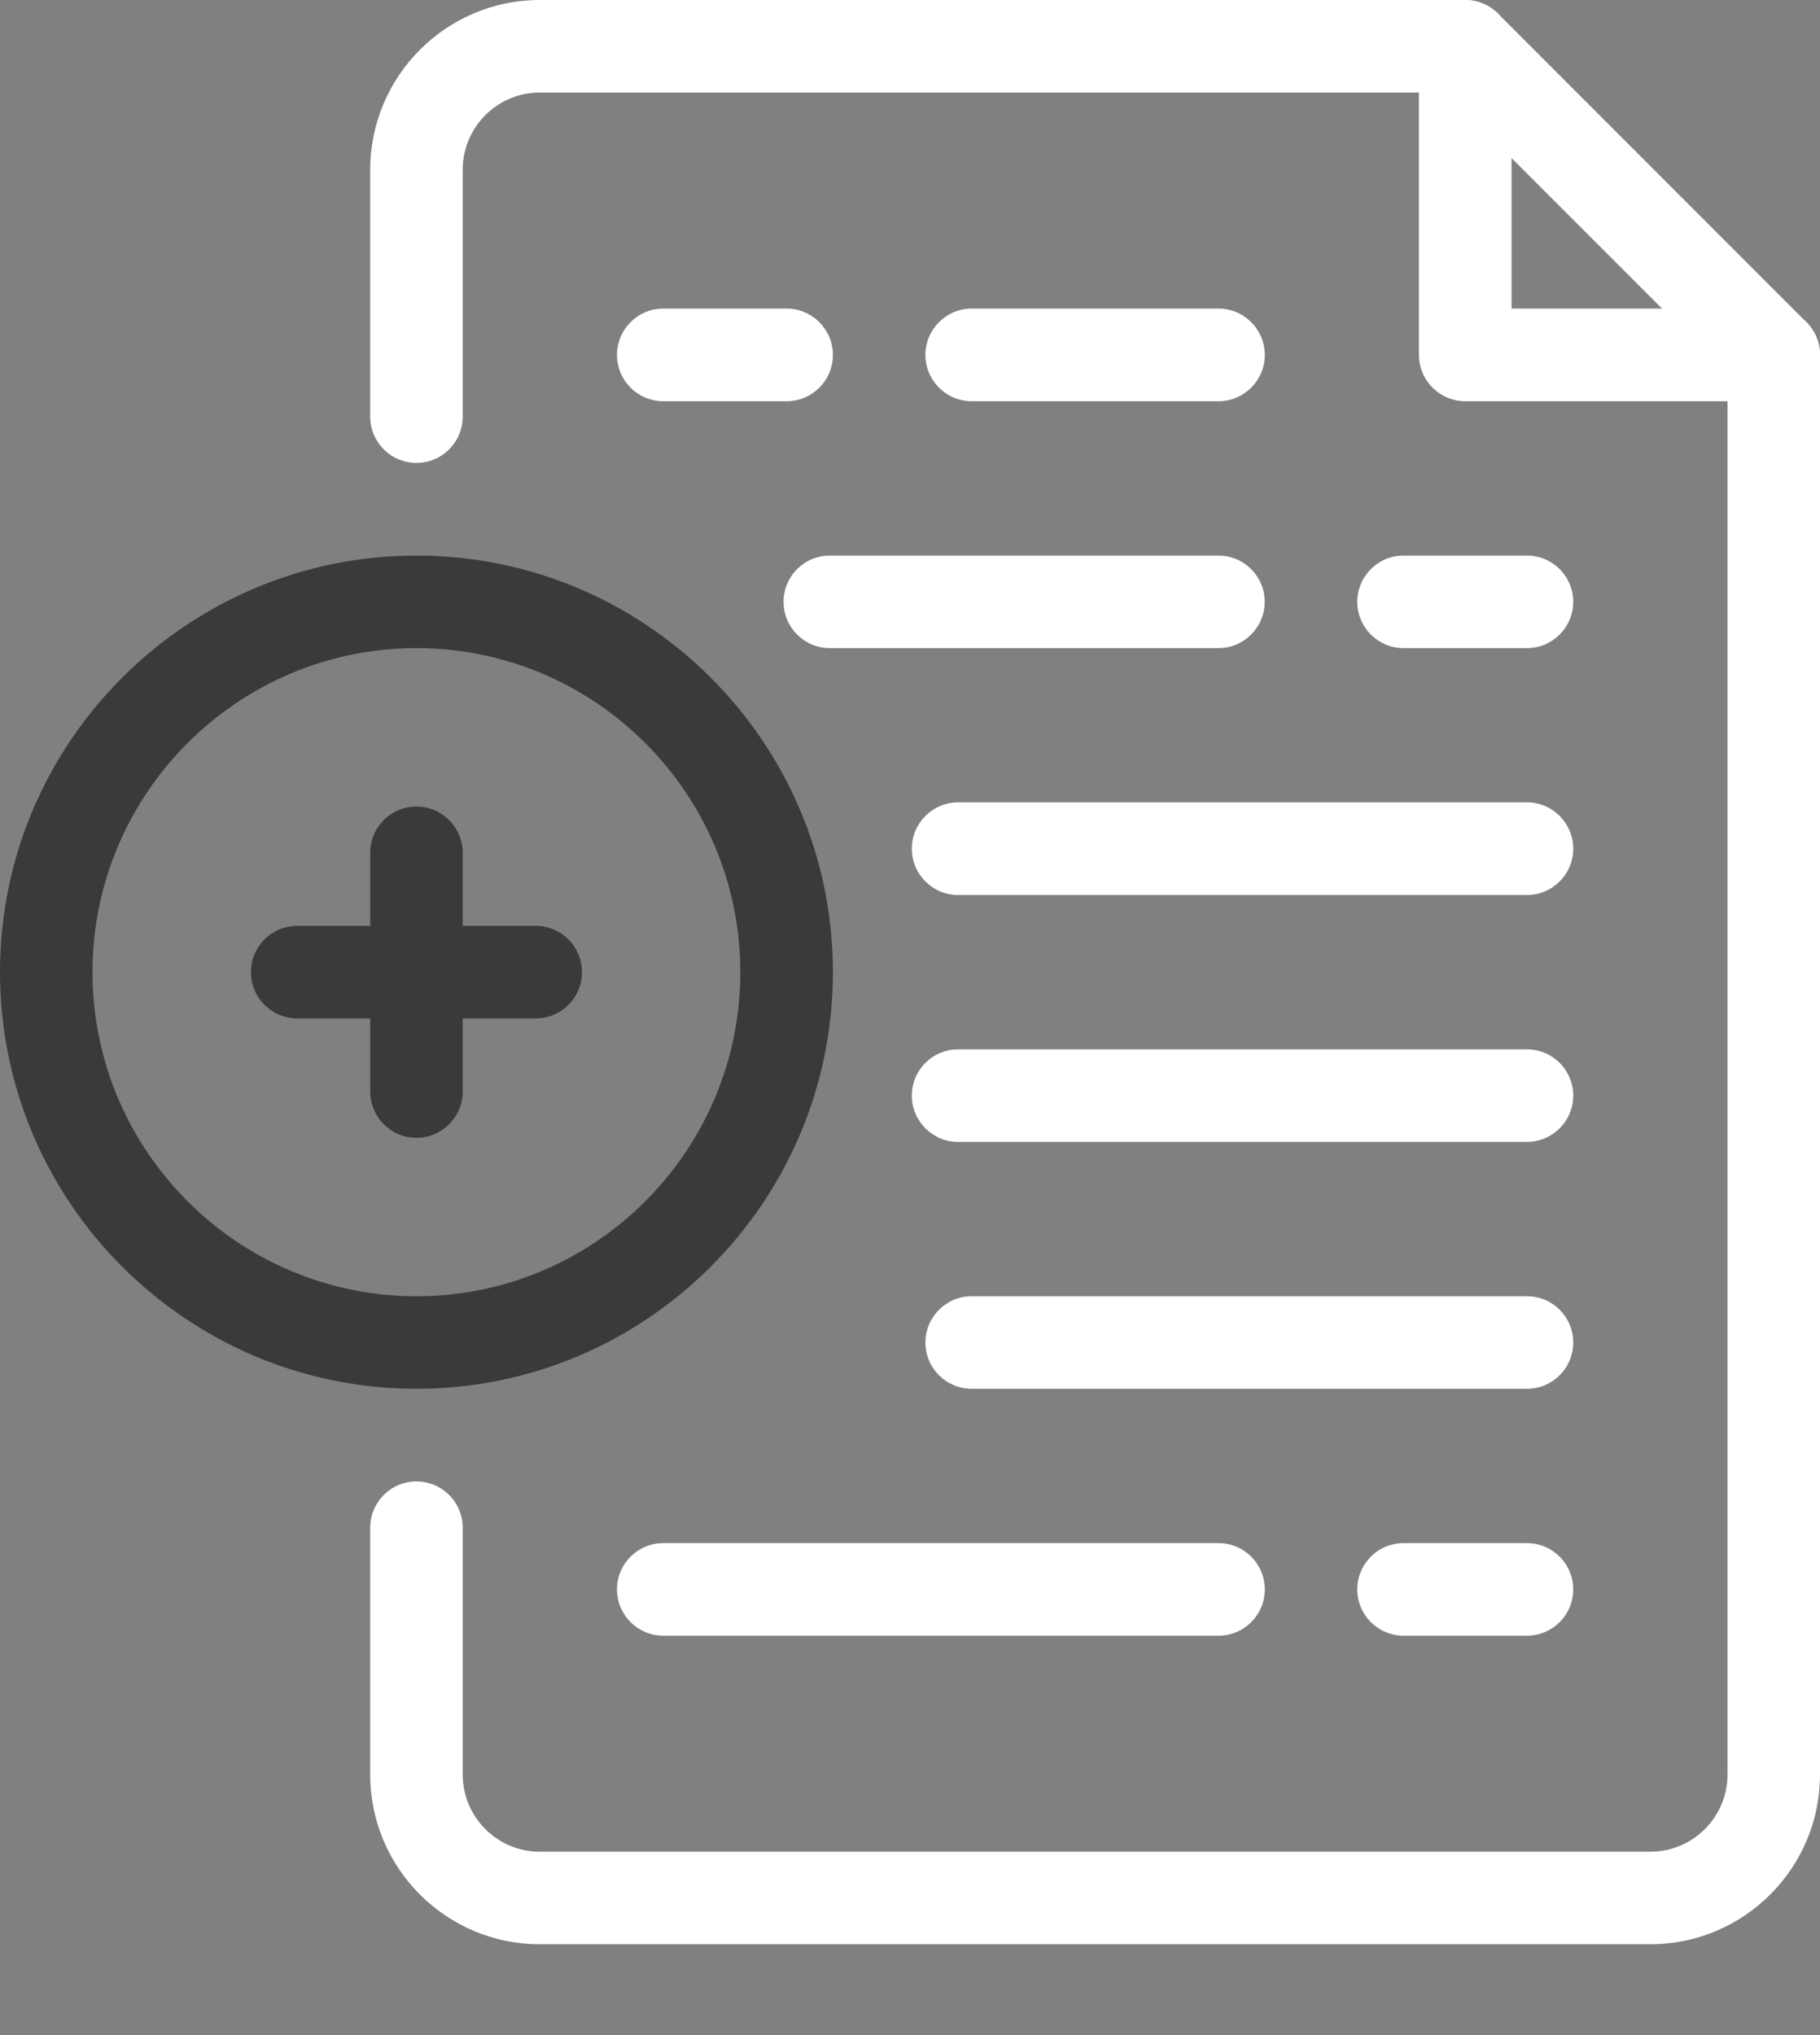 <svg width="17" height="19" viewBox="0 0 17 19" fill="none" xmlns="http://www.w3.org/2000/svg">
<rect x="0" y="0" width="17" height="19" fill="#808080" stroke="none"/>
<g id="Group 263">
<g id="Group 254">
<path id="Vector" d="M15.415 18.152H5.042C4.168 18.152 3.458 17.442 3.458 16.568V14.263C3.458 14.024 3.651 13.831 3.89 13.831C4.128 13.831 4.322 14.024 4.322 14.263V16.568C4.322 16.965 4.645 17.288 5.042 17.288H15.415C15.812 17.288 16.136 16.965 16.136 16.568V3.492L13.507 0.864H5.042C4.645 0.864 4.322 1.187 4.322 1.585V3.89C4.322 4.128 4.128 4.322 3.89 4.322C3.651 4.322 3.458 4.128 3.458 3.89V1.585C3.458 0.711 4.168 0 5.042 0H13.686C13.801 0 13.911 0.046 13.992 0.127L16.873 3.008C16.954 3.089 17 3.199 17 3.314V16.568C17 17.442 16.289 18.152 15.415 18.152Z" fill="white"/>
<path id="Vector_2" d="M16.568 3.746H13.687C13.448 3.746 13.254 3.552 13.254 3.314V0.432C13.254 0.194 13.448 0 13.687 0C13.925 0 14.119 0.194 14.119 0.432V2.881H16.568C16.807 2.881 17 3.075 17 3.314C17 3.552 16.807 3.746 16.568 3.746Z" fill="white"/>
<path id="Vector_3" d="M7.348 3.746H6.195C5.957 3.746 5.763 3.552 5.763 3.314C5.763 3.075 5.957 2.881 6.195 2.881H7.348C7.586 2.881 7.78 3.075 7.78 3.314C7.78 3.552 7.586 3.746 7.348 3.746Z" fill="white"/>
<path id="Vector_4" d="M14.263 6.051H13.11C12.871 6.051 12.678 5.857 12.678 5.619C12.678 5.38 12.871 5.187 13.11 5.187H14.263C14.501 5.187 14.695 5.38 14.695 5.619C14.695 5.857 14.501 6.051 14.263 6.051Z" fill="white"/>
<path id="Vector_5" d="M11.382 3.746H9.076C8.838 3.746 8.644 3.552 8.644 3.314C8.644 3.075 8.838 2.881 9.076 2.881H11.382C11.62 2.881 11.814 3.075 11.814 3.314C11.814 3.552 11.62 3.746 11.382 3.746Z" fill="white"/>
<path id="Vector_6" d="M14.263 15.271H13.11C12.871 15.271 12.678 15.078 12.678 14.839C12.678 14.6 12.871 14.407 13.11 14.407H14.263C14.501 14.407 14.695 14.6 14.695 14.839C14.695 15.078 14.501 15.271 14.263 15.271Z" fill="white"/>
<path id="Vector_7" d="M14.263 12.966H9.076C8.838 12.966 8.644 12.773 8.644 12.534C8.644 12.295 8.838 12.102 9.076 12.102H14.263C14.502 12.102 14.695 12.295 14.695 12.534C14.695 12.773 14.502 12.966 14.263 12.966Z" fill="white"/>
<path id="Vector_8" d="M11.381 6.051H7.751C7.512 6.051 7.319 5.857 7.319 5.619C7.319 5.38 7.512 5.187 7.751 5.187H11.381C11.62 5.187 11.813 5.38 11.813 5.619C11.813 5.857 11.62 6.051 11.381 6.051Z" fill="white"/>
<path id="Vector_9" d="M11.382 15.271H6.195C5.957 15.271 5.763 15.078 5.763 14.839C5.763 14.6 5.957 14.407 6.195 14.407H11.382C11.62 14.407 11.814 14.6 11.814 14.839C11.814 15.078 11.62 15.271 11.382 15.271Z" fill="white"/>
<path id="Vector_10" d="M14.263 8.356H8.949C8.711 8.356 8.517 8.162 8.517 7.924C8.517 7.685 8.711 7.491 8.949 7.491H14.263C14.501 7.491 14.695 7.685 14.695 7.924C14.695 8.162 14.501 8.356 14.263 8.356Z" fill="white"/>
<path id="Vector_11" d="M14.263 10.661H8.949C8.711 10.661 8.517 10.467 8.517 10.229C8.517 9.99 8.711 9.797 8.949 9.797H14.263C14.501 9.797 14.695 9.99 14.695 10.229C14.695 10.467 14.501 10.661 14.263 10.661Z" fill="white"/>
</g>
<g id="Group 253">
<path id="Vector_12" d="M5.004 9.508H2.776C2.537 9.508 2.344 9.315 2.344 9.076C2.344 8.838 2.537 8.644 2.776 8.644H5.004C5.243 8.644 5.436 8.838 5.436 9.076C5.436 9.315 5.243 9.508 5.004 9.508Z" fill="#3A3A3A"/>
<path id="Vector_13" d="M3.89 10.623C3.651 10.623 3.458 10.429 3.458 10.191V7.962C3.458 7.724 3.651 7.53 3.89 7.53C4.128 7.53 4.322 7.724 4.322 7.962V10.191C4.322 10.429 4.128 10.623 3.89 10.623Z" fill="#3A3A3A"/>
<path id="Vector_14" d="M3.89 12.966C1.745 12.966 0 11.221 0 9.076C0 6.931 1.745 5.187 3.89 5.187C6.035 5.187 7.78 6.931 7.78 9.076C7.78 11.221 6.035 12.966 3.89 12.966ZM3.89 6.051C2.222 6.051 0.864 7.408 0.864 9.076C0.864 10.745 2.222 12.102 3.89 12.102C5.558 12.102 6.915 10.745 6.915 9.076C6.915 7.408 5.558 6.051 3.89 6.051Z" fill="#3A3A3A"/>
</g>
</g>
</svg>
